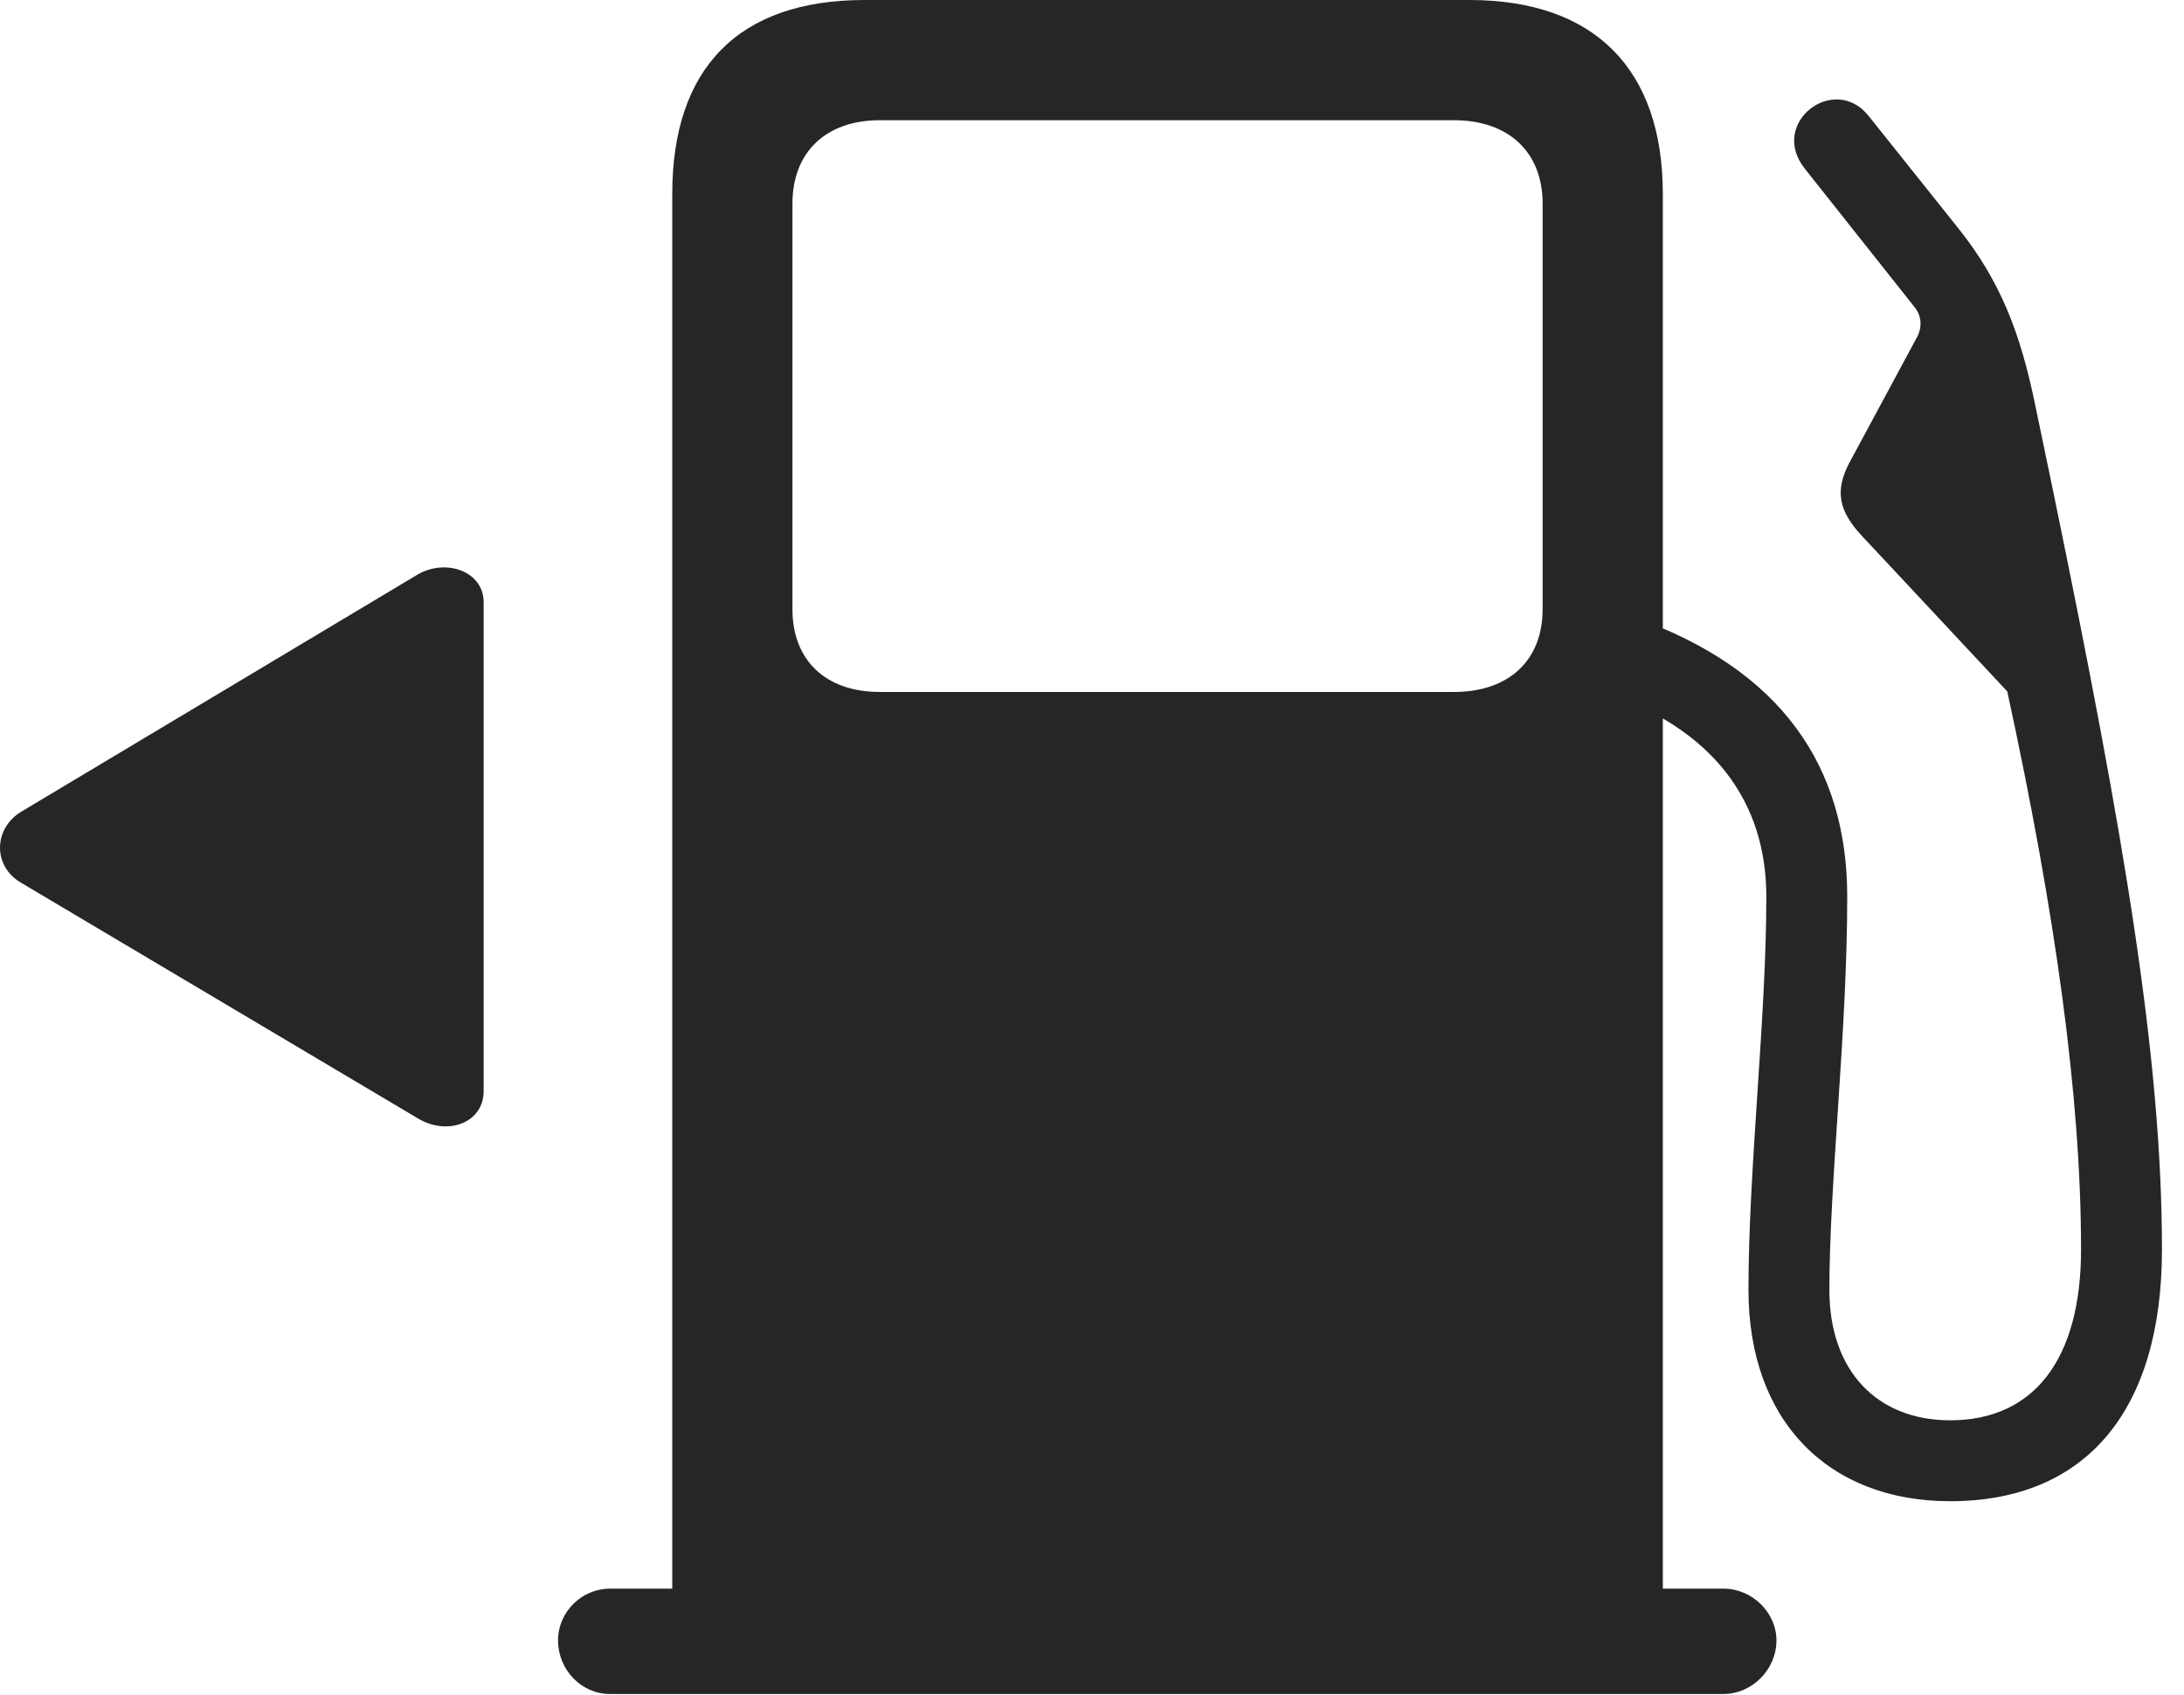 <?xml version="1.0" encoding="UTF-8"?>
<!--Generator: Apple Native CoreSVG 326-->
<!DOCTYPE svg
PUBLIC "-//W3C//DTD SVG 1.1//EN"
       "http://www.w3.org/Graphics/SVG/1.1/DTD/svg11.dtd">
<svg version="1.1" xmlns="http://www.w3.org/2000/svg" xmlns:xlink="http://www.w3.org/1999/xlink" viewBox="0 0 35.85 27.822">
 <g>
  <rect height="27.822" opacity="0" width="35.85" x="0" y="0"/>
  <path d="M27.295 26.973L27.295 3.184C27.295 1.133 26.172 0 24.121 0L14.19 0C12.119 0 11.035 1.123 11.035 3.184L11.035 26.973ZM14.443 11.357C13.555 11.357 13.008 10.84 13.008 10L13.008 3.34C13.008 2.5 13.555 1.973 14.443 1.973L23.867 1.973C24.766 1.973 25.322 2.5 25.322 3.34L25.322 10C25.322 10.84 24.766 11.357 23.867 11.357ZM9.16 26.924C9.16 27.402 9.541 27.803 10.01 27.803L28.291 27.803C28.76 27.803 29.16 27.402 29.16 26.924C29.16 26.465 28.76 26.074 28.291 26.074L10.01 26.074C9.551 26.074 9.16 26.455 9.16 26.924ZM32.012 24.639C34.238 24.639 35.488 23.154 35.488 20.508C35.488 17.393 34.883 13.789 33.711 8.105L33.398 6.602C33.164 5.479 32.842 4.619 32.148 3.75L30.674 1.904C30.108 1.191 29.023 2.021 29.629 2.773L31.426 5.039C31.553 5.195 31.553 5.391 31.455 5.557L30.361 7.588C30.117 8.047 30.176 8.379 30.557 8.789L32.949 11.348C33.74 14.99 34.16 18.008 34.16 20.508C34.16 22.305 33.389 23.311 32.012 23.311C30.82 23.311 30.029 22.51 30.029 21.172C30.029 19.395 30.322 16.943 30.322 14.717C30.322 12.598 29.258 10.977 26.787 10.117L26.24 11.328C28.164 11.953 28.994 13.193 28.994 14.717C28.994 16.719 28.701 19.16 28.701 21.172C28.701 23.32 30.01 24.639 32.012 24.639Z" fill="black" fill-opacity="0.85"/>
  <path d="M0.352 13.32C-0.107 13.594-0.127 14.219 0.352 14.492L6.865 18.359C7.363 18.652 7.939 18.418 7.939 17.91L7.939 9.883C7.939 9.385 7.334 9.16 6.865 9.424Z" fill="black" fill-opacity="0.85"/>
 </g>
</svg>
